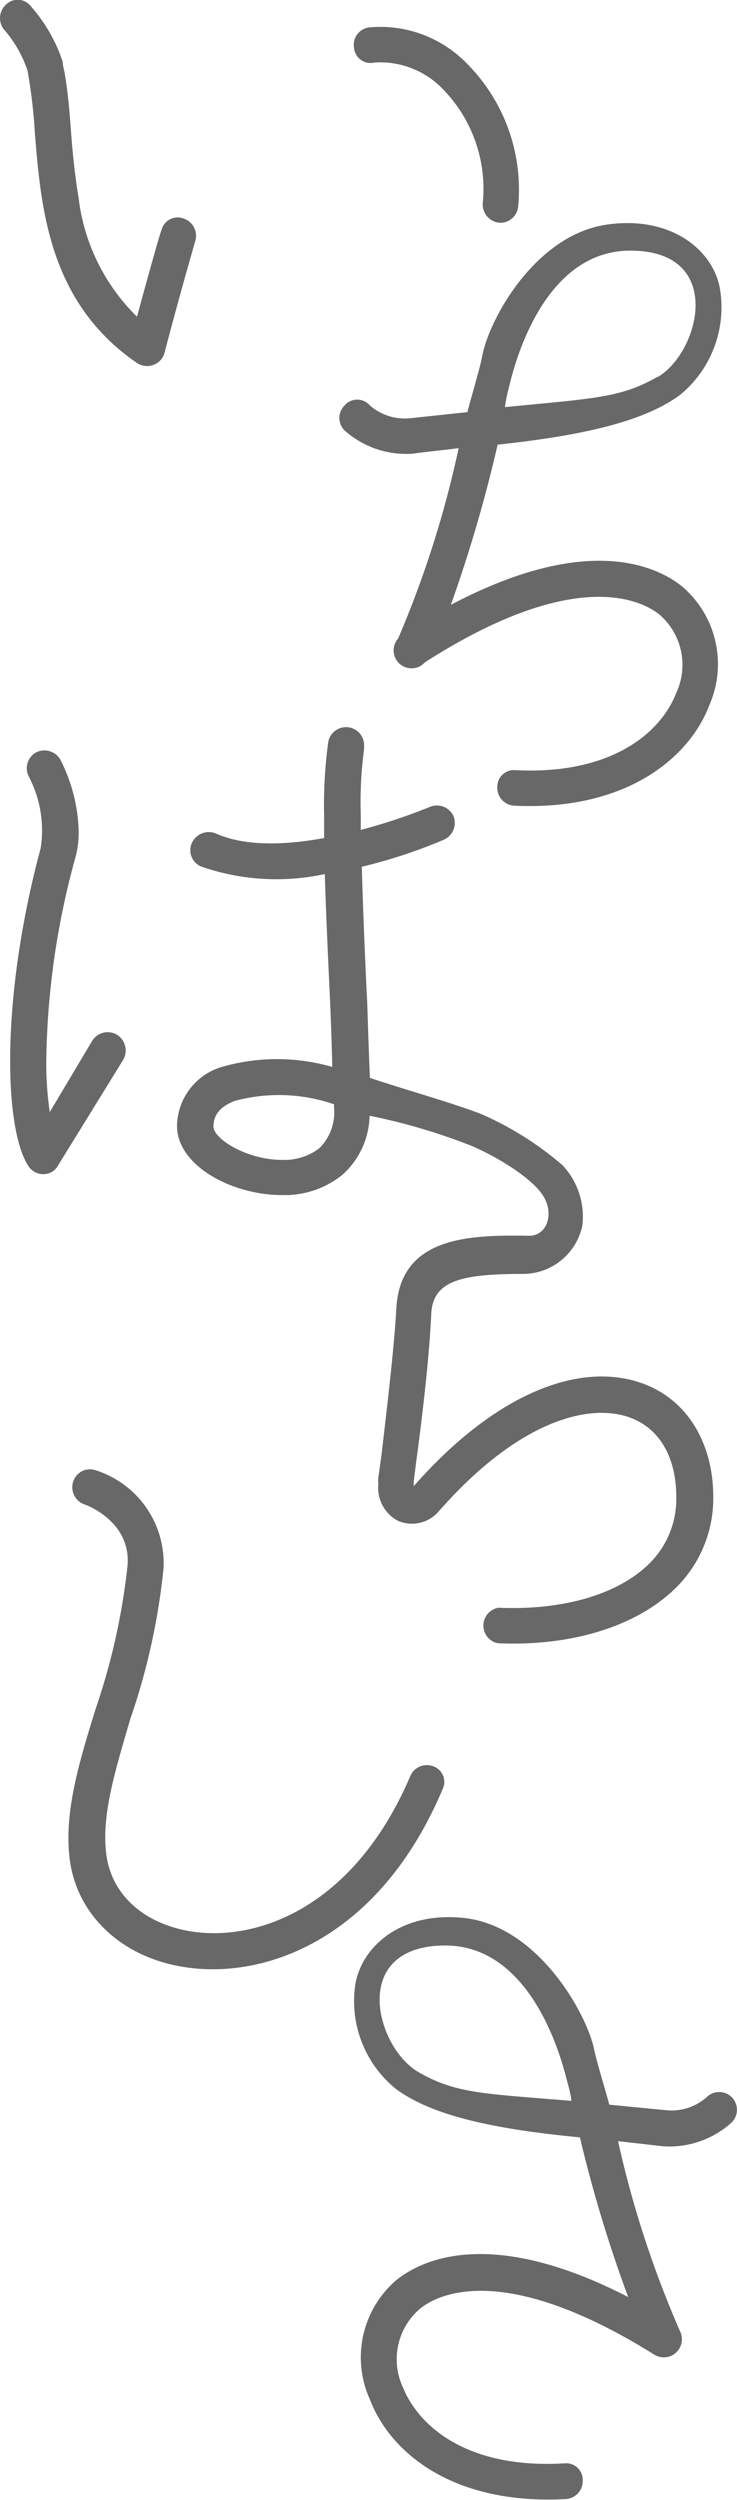 <svg xmlns="http://www.w3.org/2000/svg" viewBox="0 0 44.43 150.61"><defs><style>.cls-1{fill:#686868;}</style></defs><g id="Layer_1-2"><path class="cls-1" d="M.25 1.79a1.1 1.1 0 0 1 .11-1.51 1 1 0 0 1 1.51.11 9.55 9.55 0 0 1 1.91 3.33c0 .2.07.44.11.64.18 1 .29 2.19.38 3.42s.23 2.74.47 4.15a12 12 0 0 0 3.52 7.15c.74-2.74 1.43-5.18 1.47-5.19a1 1 0 0 1 1.32-.73 1.09 1.09 0 0 1 .73 1.33s-1 3.46-1.86 6.76a1.06 1.06 0 0 1-.66.73 1.09 1.09 0 0 1-1-.11c-5.34-3.65-5.79-9.38-6.16-13.87a31.37 31.37 0 0 0-.44-3.74 7.23 7.23 0 0 0-1.41-2.47zm21.09 1.08a1.06 1.06 0 0 1 .92-1.22 7.27 7.27 0 0 1 5.83 2.12 10.77 10.77 0 0 1 3.15 8.65 1.08 1.08 0 0 1-1.14 1 1.11 1.11 0 0 1-1-1.15 8.6 8.6 0 0 0-2.44-6.94 5.22 5.22 0 0 0-4.1-1.56 1 1 0 0 1-1.22-.9zM36.66 13.52c3.85-.52 6.34 1.58 6.74 3.87a6.82 6.82 0 0 1-2.4 6.4c-2.07 1.52-5.49 2.41-11 3a86.58 86.58 0 0 1-2.82 9.65c8.3-4.38 12.47-2.29 13.94-1.11a6.15 6.15 0 0 1 1.64 7.16c-1.19 3.15-5 6.38-11.78 6.05a1.08 1.08 0 0 1-1-1.14 1 1 0 0 1 1.1-1c5.72.29 8.75-2.21 9.69-4.66a4 4 0 0 0-1-4.7c-1-.82-5-3-14.15 2.86a1.08 1.08 0 0 1-1.62-1.43 62.15 62.15 0 0 0 3.65-11.47c-.9.12-1.84.2-2.74.33a5.57 5.57 0 0 1-4.13-1.39 1.06 1.06 0 0 1 0-1.52 1 1 0 0 1 1.51 0 3.21 3.21 0 0 0 2.41.78l3.48-.37c.12-.53.81-2.85.89-3.38.41-2.19 3.19-7.34 7.59-7.93zm3 9.19c2.54-1.51 4.07-7.61-1.66-7.61-5.56 0-7.17 7.68-7.32 8.24a9.65 9.65 0 0 0-.24 1.19c5.26-.53 6.94-.53 9.18-1.82zM35.81 123.42c.08.53.79 2.85.92 3.38l3.48.34a3.2 3.2 0 0 0 2.4-.8 1.07 1.07 0 1 1 1.49 1.54 5.6 5.6 0 0 1-4.1 1.43l-2.74-.31a62.11 62.11 0 0 0 3.74 11.46 1.09 1.09 0 0 1-1.54 1.41c-9.25-5.78-13.2-3.57-14.17-2.75a4 4 0 0 0-1 4.71c1 2.45 4 4.92 9.73 4.58a1 1 0 0 1 1.11 1 1.09 1.09 0 0 1-1 1.15c-6.83.38-10.62-2.81-11.83-6a6.13 6.13 0 0 1 1.57-7.17c1.47-1.2 5.62-3.32 14 1a82 82 0 0 1-2.91-9.62c-5.56-.53-9-1.39-11.07-2.9a6.8 6.8 0 0 1-2.46-6.37c.42-2.3 2.85-4.41 6.7-3.93 4.38.6 7.21 5.73 7.68 7.85zm-1.37 3.15c0-.28-.16-.85-.25-1.18-.16-.56-1.84-8.22-7.4-8.18-5.74.05-4.15 6.13-1.56 7.63 2.25 1.3 3.93 1.29 9.21 1.73zM26.11 106.41a1 1 0 0 1 .57 1.39c-3.84 9.08-10.75 11.45-15.5 10.72-3.88-.57-6.66-3.23-7-6.71-.29-2.74.61-5.72 1.59-8.87a39.76 39.76 0 0 0 1.92-8.63c.21-2.66-2.49-3.64-2.61-3.68a1.09 1.09 0 0 1-.66-1.39 1.06 1.06 0 0 1 1.35-.66 5.88 5.88 0 0 1 4.09 5.89 40.13 40.13 0 0 1-2 9.08c-.9 3.07-1.72 5.73-1.47 8 .24 2.53 2.24 4.37 5.19 4.82 4 .61 9.81-1.51 13.17-9.4a1.08 1.08 0 0 1 1.36-.56zM38.8 83.37c-4-1.48-9.16.81-13.86 6.17v-.28l.16-1.26c.29-2.13.78-6.1.9-8.88.12-2 1.88-2.37 5.6-2.37a3.66 3.66 0 0 0 3.51-2.93 4.53 4.53 0 0 0-1.19-3.61 19.28 19.28 0 0 0-5-3.13c-2-.74-4.08-1.3-6.62-2.14-.08-1.84-.16-4.5-.16-4.5-.13-2.53-.25-5.52-.33-8.22a31.29 31.29 0 0 0 4.95-1.63 1.11 1.11 0 0 0 .57-1.44 1.1 1.1 0 0 0-1.43-.53 34.71 34.71 0 0 1-4.15 1.38v-.94a23.32 23.32 0 0 1 .2-3.92v-.25a1.09 1.09 0 0 0-2.16-.2 28 28 0 0 0-.25 4.5v1.3c-2.25.41-4.7.54-6.54-.28a1.12 1.12 0 0 0-1.43.57 1.06 1.06 0 0 0 .57 1.43 13.8 13.8 0 0 0 7.44.45c.08 2.58.21 5.36.33 7.89 0 0 .08 1.93.12 3.73a12 12 0 0 0-6.66 0 3.77 3.77 0 0 0-2.7 3.59c.04 2.38 3.33 4.13 6.33 4.13a5.53 5.53 0 0 0 3.64-1.22 4.9 4.9 0 0 0 1.64-3.56 36.41 36.41 0 0 1 6.16 1.82c1.49.64 3.6 1.9 4.3 3s.22 2.43-.85 2.41c-3.52-.05-7.81 0-8 4.45-.16 2.7-.65 6.63-.89 8.75l-.19 1.35a1.57 1.57 0 0 0 0 .41 2.24 2.24 0 0 0 1.19 2.22 2.13 2.13 0 0 0 2.41-.53c4.87-5.57 9.16-6.59 11.58-5.69 1.79.66 2.78 2.41 2.78 4.79a5.47 5.47 0 0 1-1.72 4.09c-1.88 1.79-5.15 2.74-9 2.57a1.09 1.09 0 0 0-.05 2.14c4.42.2 8.26-1 10.59-3.19a7.57 7.57 0 0 0 2.41-5.61c0-3.28-1.58-5.85-4.2-6.83zm-19.55-14.19a3.48 3.48 0 0 1-2.25.7c-2.12 0-4.13-1.27-4.13-2 0-.45.13-1.1 1.27-1.55a10.22 10.22 0 0 1 6 .2v.21a3.06 3.06 0 0 1-.89 2.44zM7.07 62.35a1.1 1.1 0 0 0-1.52.37l-2.55 4.28a20.28 20.28 0 0 1-.21-3 48 48 0 0 1 1.74-12.28 5.65 5.65 0 0 0 .21-1.72 10 10 0 0 0-1.11-4.25 1.11 1.11 0 0 0-1.47-.41 1.09 1.09 0 0 0-.41 1.47 7 7 0 0 1 .7 4.3c-2.38 8.83-2.25 16.8-.74 19.14a1.07 1.07 0 0 0 .9.49 1 1 0 0 0 .9-.54l3.93-6.37a1.13 1.13 0 0 0-.37-1.48z"/></g></svg>